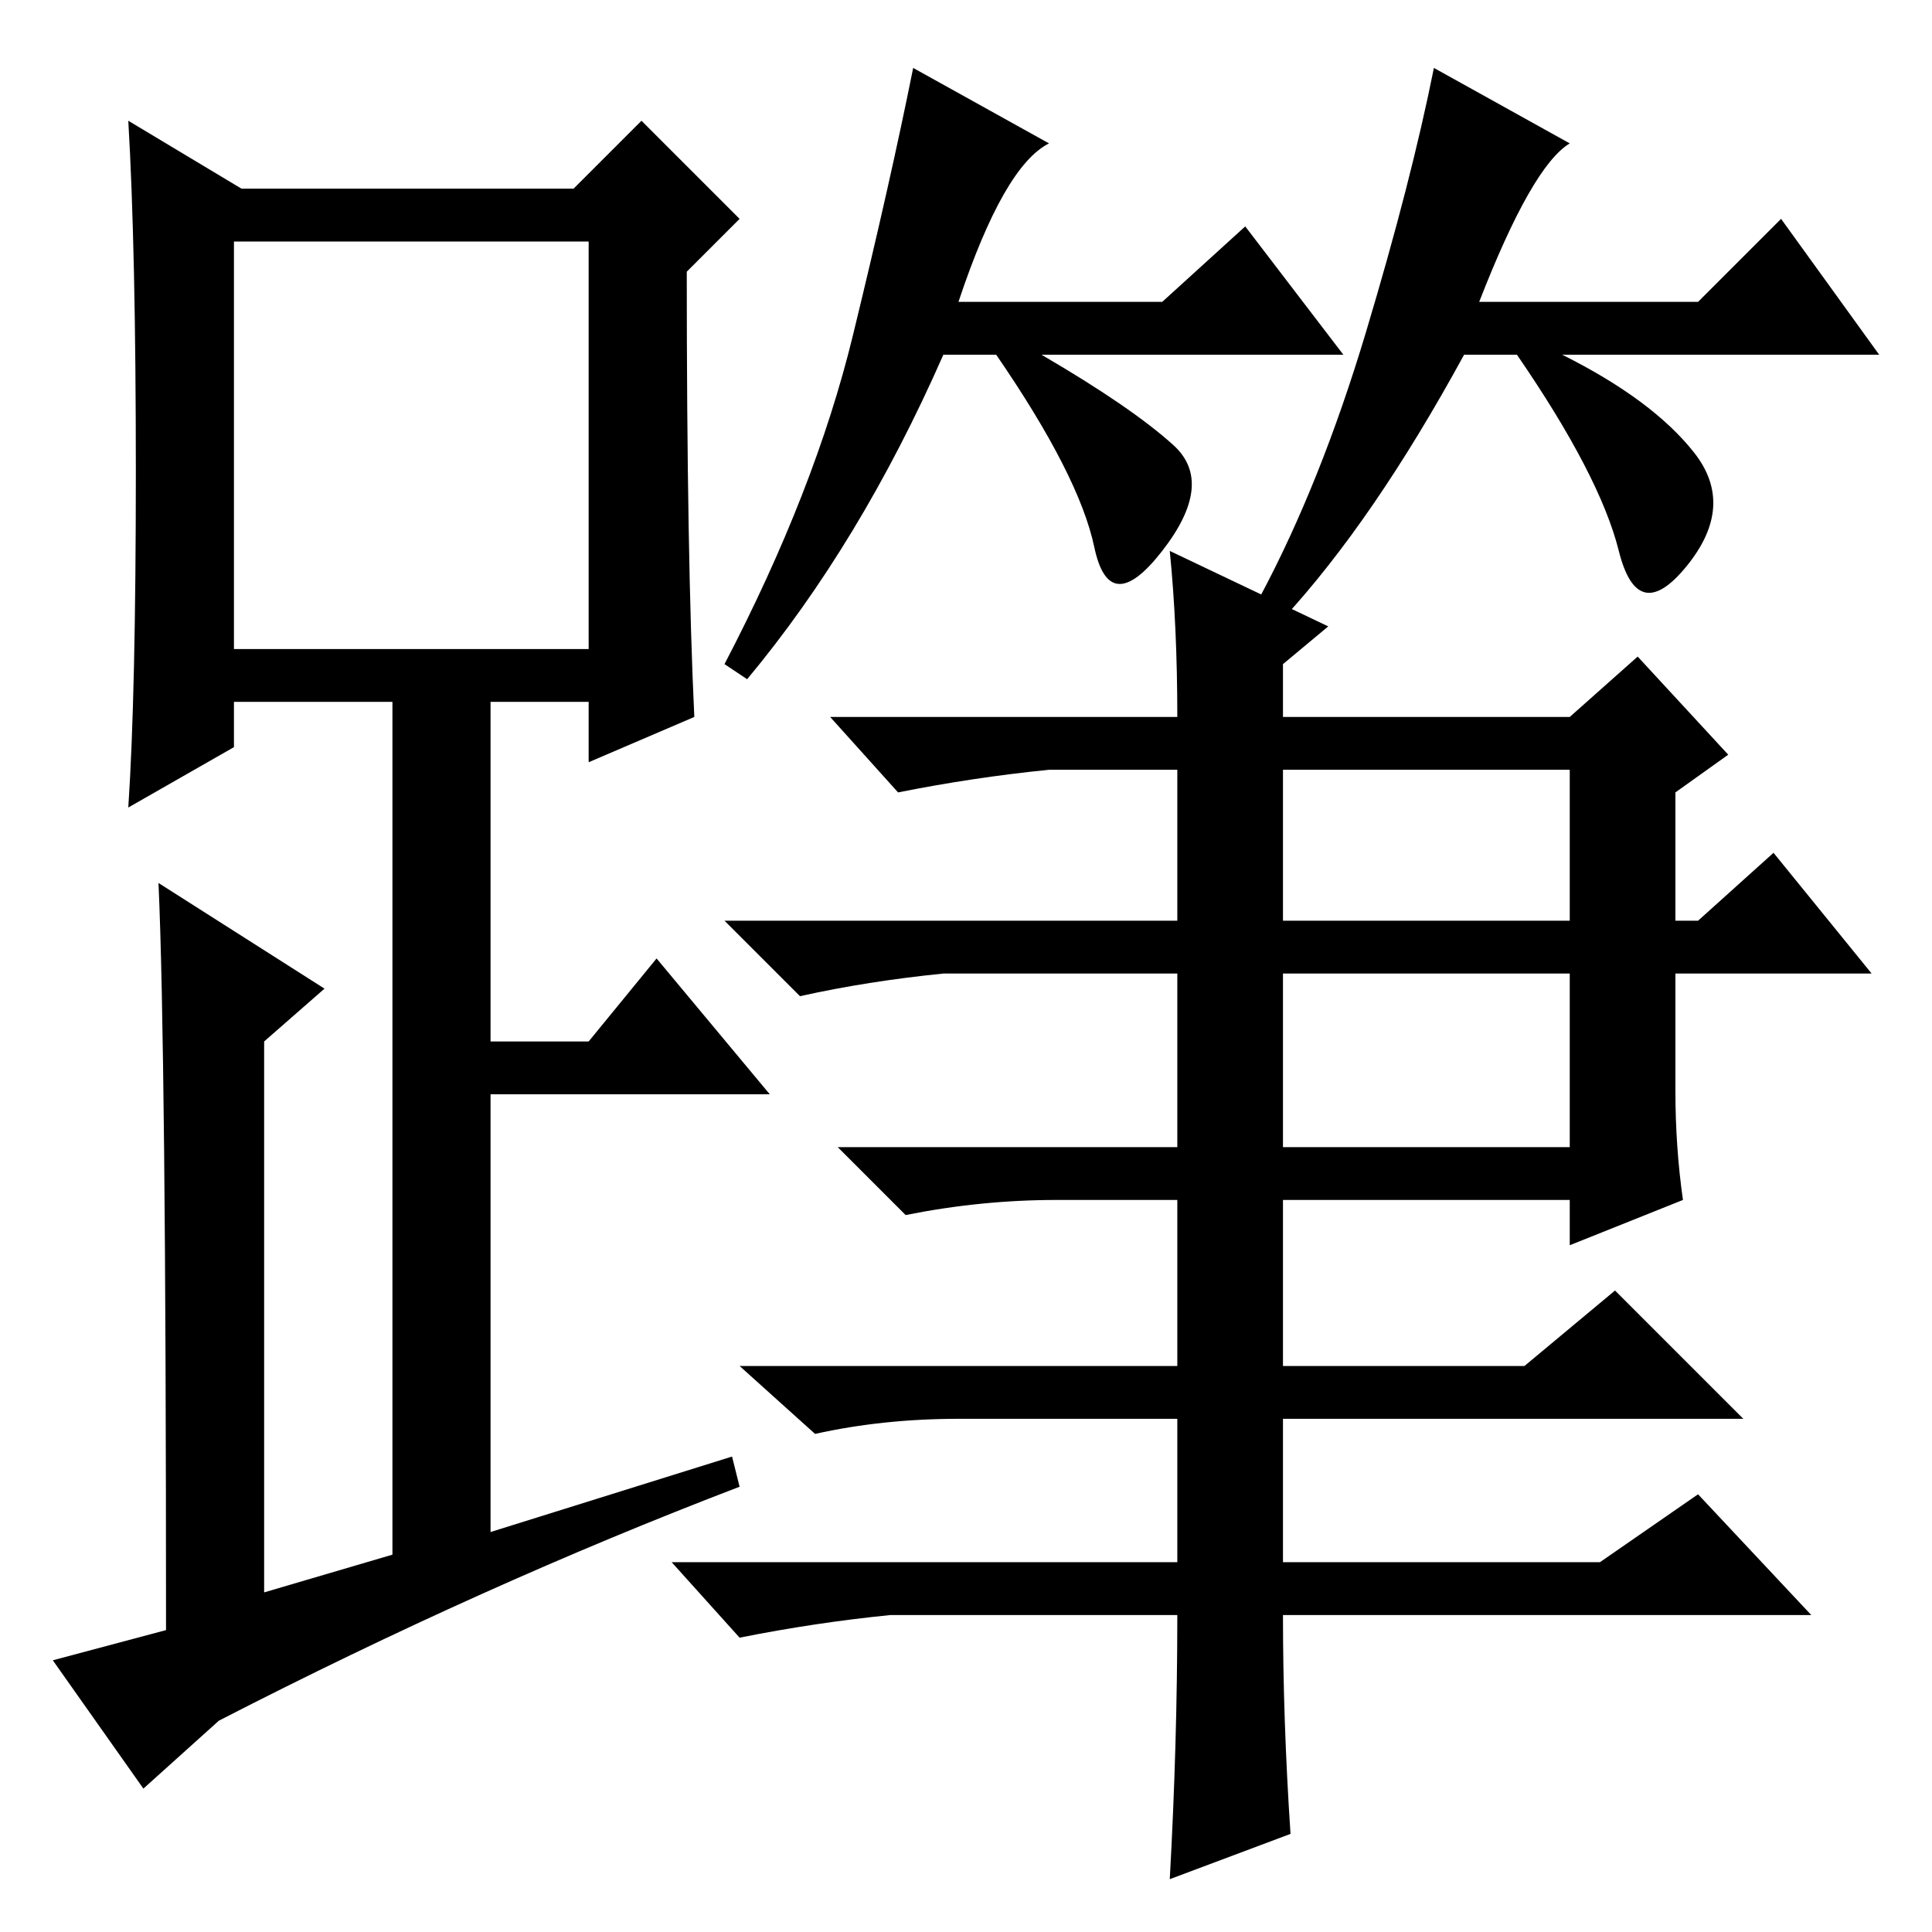 <?xml version="1.0" standalone="no"?>
<!DOCTYPE svg PUBLIC "-//W3C//DTD SVG 1.1//EN" "http://www.w3.org/Graphics/SVG/1.1/DTD/svg11.dtd" >
<svg xmlns="http://www.w3.org/2000/svg" xmlns:xlink="http://www.w3.org/1999/xlink" version="1.1" viewBox="0 -36 256 256">
  <g transform="matrix(1 0 0 -1 0 220)">
   <path fill="currentColor"
d="M127 216h27l11 10l13 -17h-40q12 -7 17.5 -12t-1.5 -14t-9 0.5t-13 25.5h-7q-11 -25 -26 -43l-3 2q12 23 17 43.5t8 35.5l18 -10q-6 -3 -12 -21zM224.5 196q5.5 -7 -1 -15t-9 2t-13.5 26h-7q-12 -22 -24 -35l-3 3q8 15 14 35t9 35l18 -10q-5 -3 -12 -21h29l11 11l13 -18
h-42q12 -6 17.5 -13zM222 111.5q0 -7.5 1 -14.5l-15 -6v6h-38v-22h32l12 10l17 -17h-61v-19h42l13 9l15 -16h-70q0 -14 1 -29l-16 -6q1 18 1 35h-38q-10 -1 -20 -3l-9 10h67v19h-29q-10 0 -19 -2l-10 9h58v22h-16q-10 0 -20 -2l-9 9h45v23h-31q-10 -1 -19 -3l-10 10h60v20
h-17q-10 -1 -20 -3l-9 10h46q0 12 -1 22l21 -10l-6 -5v-7h38l9 8l12 -13l-7 -5v-17h3l10 9l13 -16h-26v-15.5zM170 134h38v20h-38v-20zM170 104h38v23h-38v-23zM92 161l-14 -6v8h-13v-45h13l9 11l15 -18h-37v-58l32 10l1 -4q-34 -13 -69 -31l-10 -9l-12 17l15 4q0 77 -1 99
l22 -14l-8 -7v-73l17 5v113h-21v-6l-14 -8q1 15 1 44.5t-1 46.5l15 -9h44l9 9l13 -13l-7 -7q0 -38 1 -59zM31 170h47v54h-47v-54z" />
  </g>

</svg>
